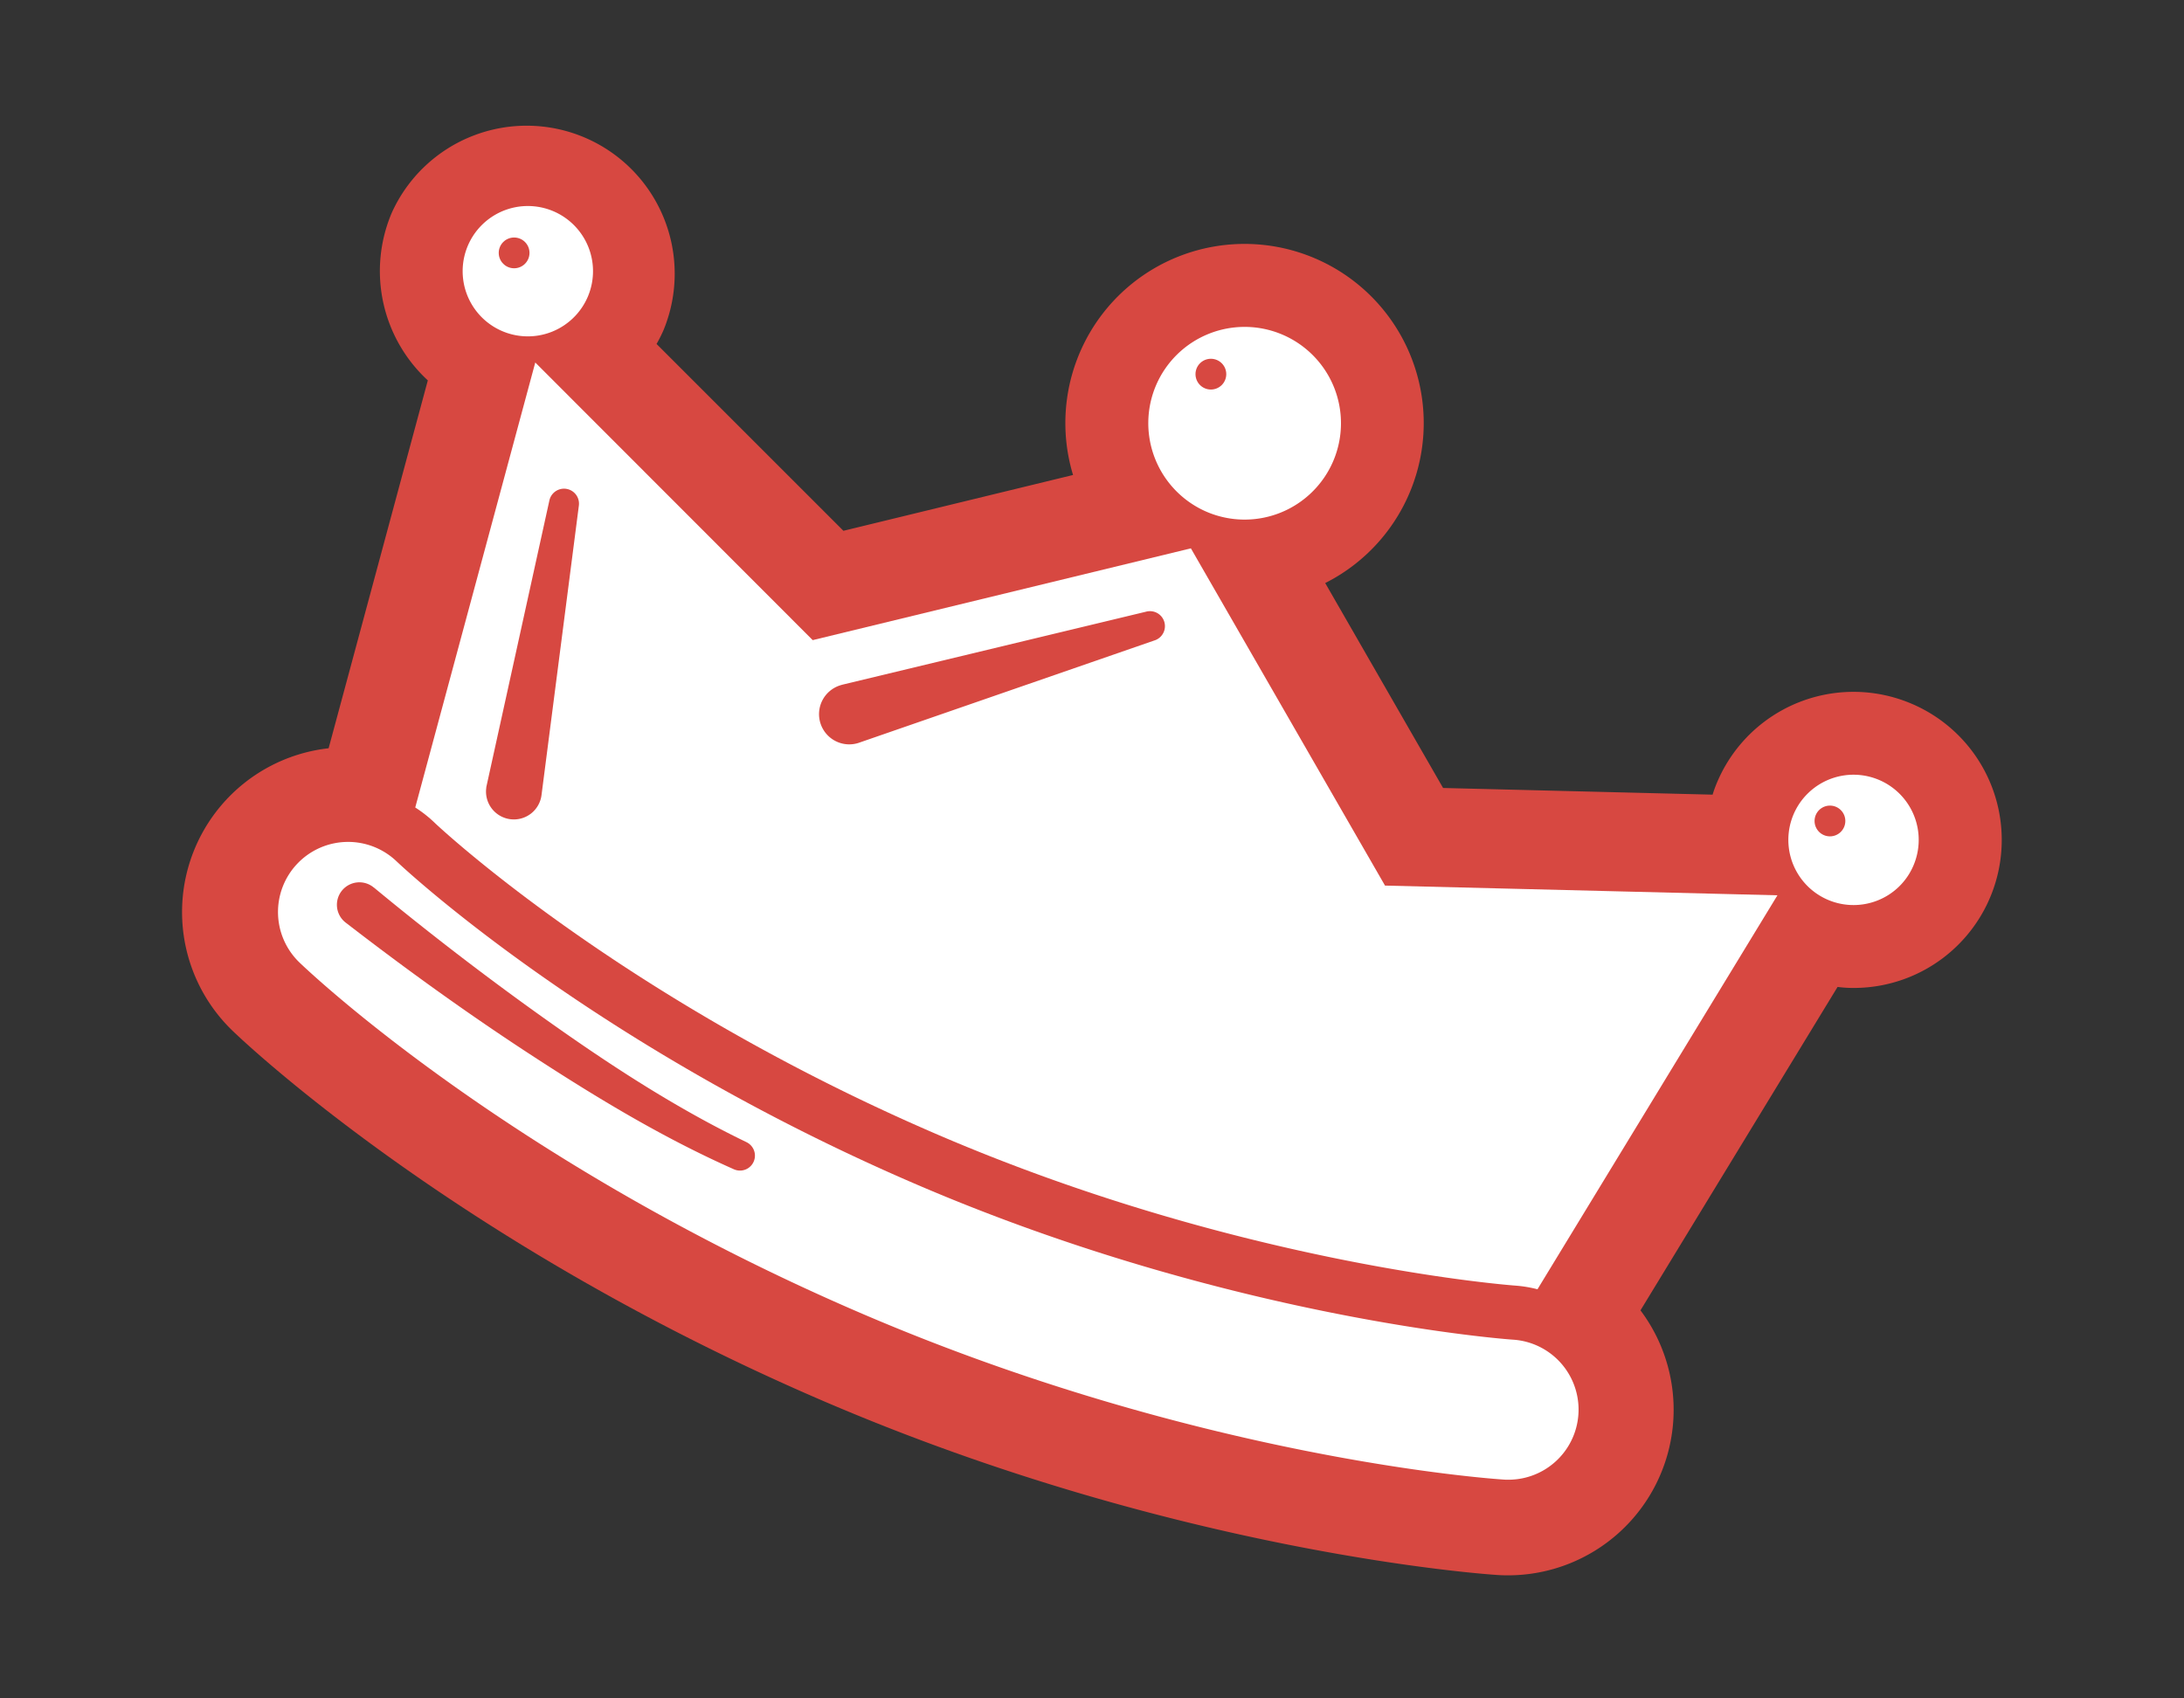 <svg id="Layer_1" data-name="Layer 1" xmlns="http://www.w3.org/2000/svg" viewBox="0 0 900 700"><rect x="0" y="0" width="900" height="700" fill="#333333" stroke="none"/><defs><style>.cls-1{fill:#d74841;}.cls-2{fill:#fff;}</style></defs><title>Mono_1</title><path class="cls-1" d="M787.87,290.1a61,61,0,0,0-80.13,32,50.43,50.43,0,0,0-2,5.42l-111.06-2.75-48.58-84.46a73.84,73.84,0,1,0-103.91-44.54l-94.63,23-77-77a56.16,56.16,0,0,0,2.95-5.9A61,61,0,0,0,161.44,87.71a61.29,61.29,0,0,0,14.86,69.07L135.42,308.4A67.93,67.93,0,0,0,96,425c3.67,3.54,91.36,87.26,243.83,152.67C485.08,640,611.72,648.79,617,649.14c1.5.1,3,.14,4.46.14a68.24,68.24,0,0,0,54.56-109.21l81.22-133.3a50.26,50.26,0,0,0,6.47.42A61,61,0,0,0,787.87,290.1Z"/><path class="cls-2" d="M788.5,356.76a26.86,26.86,0,1,0-14.72,14.35A26.7,26.7,0,0,0,788.5,356.76Z"/><path class="cls-2" d="M242.2,122.36a26.86,26.86,0,1,0-14.73,14.36A26.9,26.9,0,0,0,242.2,122.36Z"/><path class="cls-2" d="M497.24,210.94a39.71,39.71,0,1,0-20.84-52.16A39.77,39.77,0,0,0,497.24,210.94Z"/><path class="cls-2" d="M179,339c1,1,76.95,72.67,208,128.9,125.55,53.88,236.71,61.92,237.83,62a51.37,51.37,0,0,1,8.75,1.48L732.46,369l-161.71-4-80-139L334.91,263.83,220.58,149.41l-49.46,183.4A51.44,51.44,0,0,1,179,339Z"/><path class="cls-2" d="M621.47,609.87c-.63,0-1.26,0-1.89-.06-5-.32-125.13-8.65-264.18-68.31-145.92-62.6-228.54-141.49-232-144.81a28.89,28.89,0,0,1,40.11-41.6h0c.78.74,79.12,75.15,214.67,133.3,129.45,55.55,244,63.68,245.13,63.75a28.89,28.89,0,0,1-1.85,57.73Z"/><path class="cls-1" d="M238.55,208.32,223.16,327.62a11.48,11.48,0,1,1-22.77-2.94c0-.33.1-.68.17-1L226.41,206.2a6.17,6.17,0,0,1,12.14,2.11Z"/><path class="cls-1" d="M154.13,365.85c23.84,19.7,48.69,38.73,74.06,56.64s51.59,34.82,79.23,48.16l.11.06a6.16,6.16,0,0,1-5.18,11.18c-29.28-13-56.38-29.42-82.83-46.64s-52-35.63-77.08-55a9.26,9.26,0,1,1,11.32-14.67l.21.17Z"/><path class="cls-1" d="M347.36,282.14l124.79-30A6.17,6.17,0,0,1,475.61,264L354.34,306a12.45,12.45,0,1,1-8.15-23.52C346.58,282.35,347,282.24,347.36,282.14Z"/><circle class="cls-1" cx="211.86" cy="104.23" r="6.34"/><circle class="cls-1" cx="498.99" cy="154.21" r="6.34"/><circle class="cls-1" cx="754.1" cy="338.37" r="6.34"/></svg>